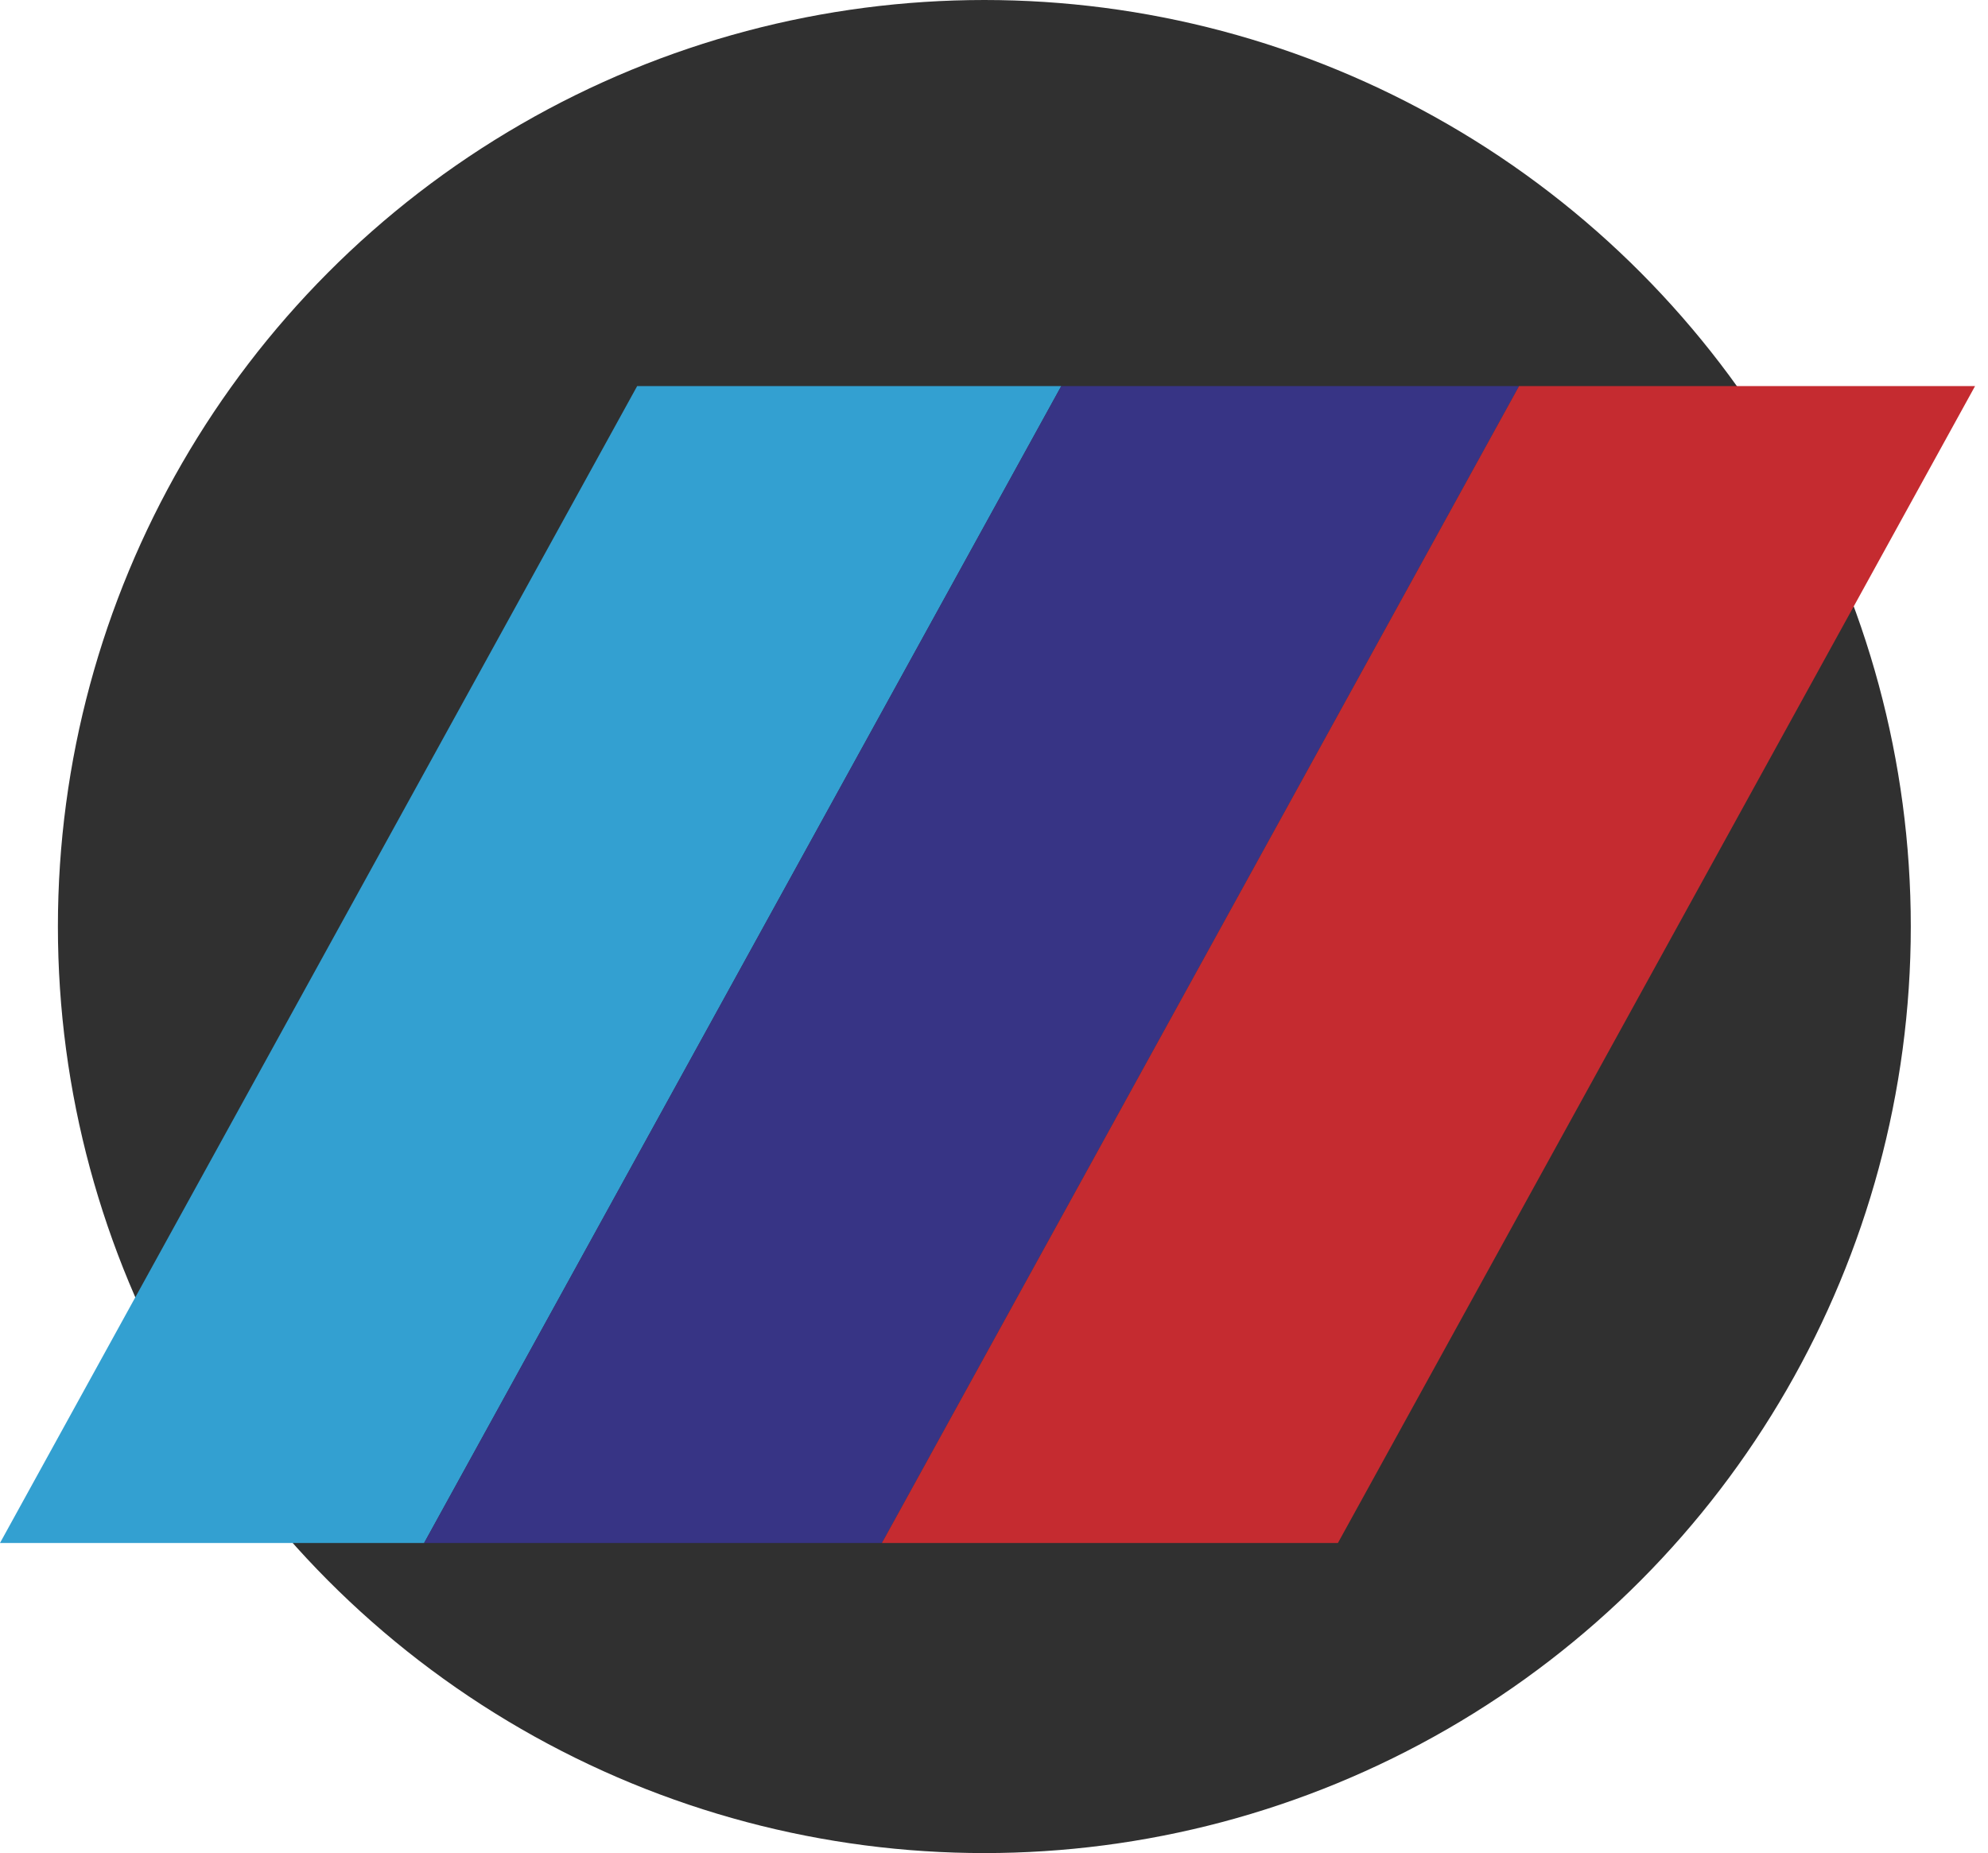 <svg width="103" height="96" viewBox="0 0 103 96" fill="none" xmlns="http://www.w3.org/2000/svg">
<circle cx="51" cy="48" r="48" fill="#303030"/>
<path fill-rule="evenodd" clip-rule="evenodd" d="M33.013 20H54.986L21.974 79.935H0L33.013 20Z" fill="#33A0D1"/>
<path fill-rule="evenodd" clip-rule="evenodd" d="M54.986 20H78.704L45.692 79.935H21.974L54.986 20Z" fill="#373485"/>
<path fill-rule="evenodd" clip-rule="evenodd" d="M78.704 20H102.33L69.319 79.935H45.692L78.704 20Z" fill="#C52B30"/>
</svg>
